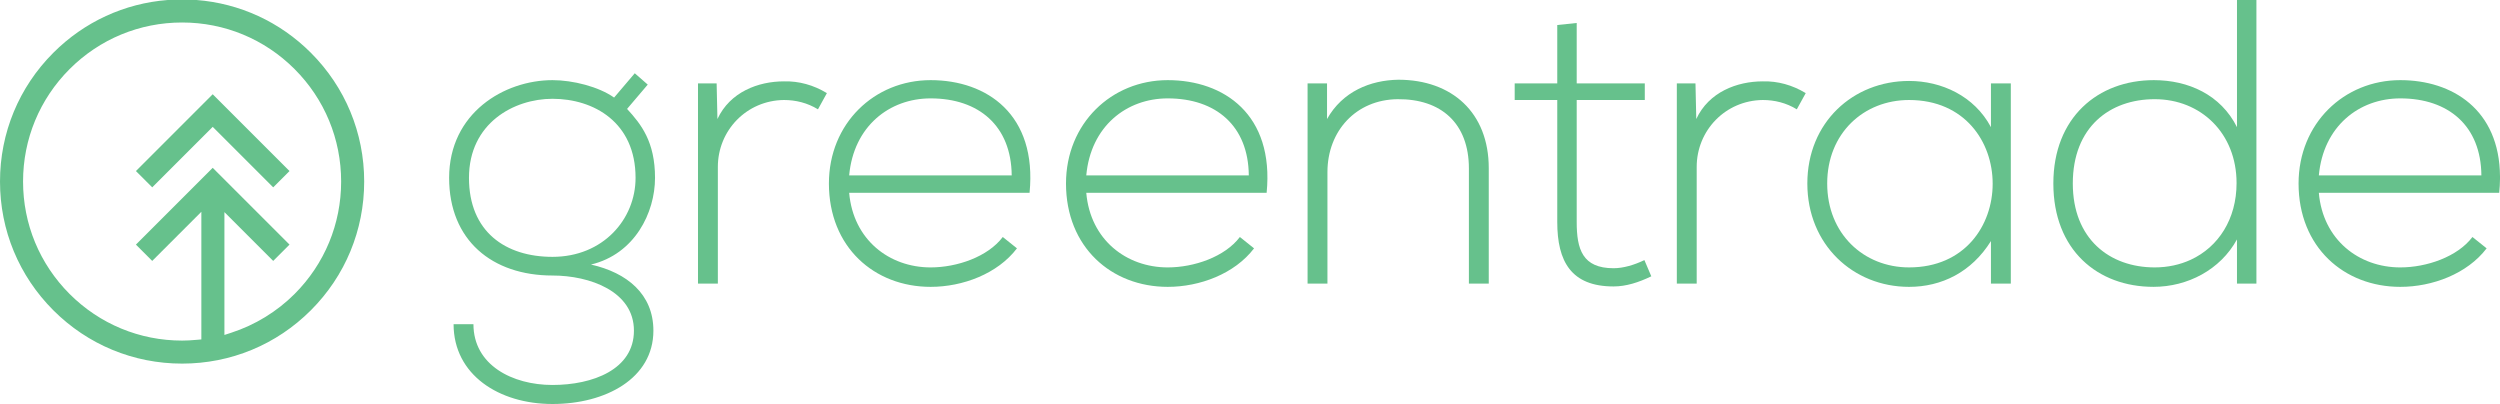 <?xml version="1.0" encoding="UTF-8" standalone="no"?>
<svg
   xmlns:dc="http://purl.org/dc/elements/1.1/"
   xmlns:cc="http://creativecommons.org/ns#"
   xmlns:rdf="http://www.w3.org/1999/02/22-rdf-syntax-ns#"
   xmlns:svg="http://www.w3.org/2000/svg"
   xmlns="http://www.w3.org/2000/svg"
   xmlns:xlink="http://www.w3.org/1999/xlink"
   xml:space="preserve"
   enable-background="new 0 0 576 576"
   viewBox="0 0 300 48.479"
   height="48.479"
   width="300"
   y="0px"
   x="0px"
   id="Layer_1"
   version="1.1"><defs
     id="defs3713" />
	 <g
     transform="translate(-244,-336.521)"
     id="g3708"><defs
       id="defs3681"><rect
         height="48.479"
         width="300"
         y="336.521"
         x="244"
         id="SVGID_1_" /></defs><clipPath
       id="SVGID_2_"><use
         height="100%"
         width="100%"
         y="0"
         x="0"
         style="overflow:visible"
         id="use3683"
         overflow="visible"
         xlink:href="#SVGID_1_" /></clipPath><path
       style="fill:#66c18c"
       id="path3686"
       d="m 267.583,336.521 h -3.464 c -5.185,0.404 -10.002,2.615 -13.718,6.332 -4.129,4.128 -6.401,9.613 -6.401,15.452 0,5.837 2.272,11.323 6.401,15.451 4.127,4.128 9.614,6.398 15.451,6.398 5.836,0 11.325,-2.271 15.451,-6.398 4.127,-4.128 6.399,-9.614 6.399,-15.451 0,-5.839 -2.272,-11.324 -6.399,-15.452 -3.718,-3.717 -8.537,-5.928 -13.72,-6.332 m 11.764,35.279 c -2.116,2.115 -4.744,3.724 -7.603,4.651 l -0.814,0.265 v -14.741 l 5.855,5.856 1.957,-1.957 -9.217,-9.214 -9.214,9.214 1.955,1.957 5.897,-5.897 v 15.318 l -0.566,0.049 c -0.659,0.059 -1.213,0.09 -1.745,0.09 -5.099,0 -9.891,-1.988 -13.497,-5.591 -3.603,-3.606 -5.588,-8.398 -5.588,-13.495 0,-5.098 1.985,-9.892 5.588,-13.497 3.606,-3.603 8.398,-5.588 13.497,-5.588 5.097,0 9.891,1.985 13.495,5.588 3.604,3.605 5.59,8.399 5.59,13.497 10e-4,5.096 -1.986,9.888 -5.59,13.495 m -9.821,-20.057 7.258,7.258 1.958,-1.954 -9.217,-9.216 -9.214,9.216 1.956,1.954 z"
       clip-path="url(#SVGID_2_)" /><path
       style="fill:#66c18c"
       id="path3688"
       d="m 320.172,345.312 1.556,1.361 -2.479,2.918 c 1.701,1.851 3.354,3.941 3.354,8.271 0,4.183 -2.431,9.143 -7.685,10.406 4.33,0.974 7.49,3.553 7.49,7.93 0,5.739 -5.738,8.803 -12.11,8.803 -6.421,0 -11.868,-3.502 -11.868,-9.58 h 2.383 c 0,4.912 4.67,7.296 9.485,7.296 4.815,0 9.774,-1.85 9.774,-6.519 0,-4.716 -5.3,-6.615 -9.774,-6.615 -7.247,0 -12.403,-4.231 -12.403,-11.721 0,-7.783 6.615,-11.724 12.403,-11.724 2.431,0 5.544,0.779 7.394,2.091 z m -19.895,12.549 c 0,6.468 4.379,9.482 10.021,9.482 6.08,0 9.97,-4.522 9.97,-9.482 0,-6.665 -5.009,-9.485 -9.97,-9.485 -4.621,0 -10.021,2.918 -10.021,9.485"
       clip-path="url(#SVGID_2_)" /><path
       style="fill:#66c18c"
       id="path3690"
       d="m 329.996,346.527 0.096,4.279 c 1.51,-3.257 4.913,-4.522 7.977,-4.522 1.801,-0.049 3.551,0.438 5.157,1.41 l -1.071,1.946 c -1.265,-0.779 -2.676,-1.119 -4.086,-1.119 -4.474,0.049 -7.927,3.647 -7.927,8.026 v 14.007 h -2.383 v -24.027 z"
       clip-path="url(#SVGID_2_)" /><path
       style="fill:#66c18c"
       id="path3692"
       d="m 343.469,358.54 c 0,-7.198 5.447,-12.402 12.207,-12.402 6.763,0 12.793,4.136 11.871,13.522 H 345.9 c 0.489,5.643 4.815,8.951 9.776,8.951 3.162,0 6.859,-1.268 8.658,-3.65 l 1.701,1.362 c -2.332,3.063 -6.517,4.621 -10.359,4.621 -6.76,0 -12.207,-4.766 -12.207,-12.404 m 21.936,-0.973 c -0.05,-5.934 -3.94,-9.239 -9.729,-9.239 -4.961,0 -9.24,3.355 -9.776,9.239 z"
       clip-path="url(#SVGID_2_)" /><path
       style="fill:#66c18c"
       id="path3694"
       d="m 371.92,358.54 c 0,-7.198 5.449,-12.402 12.209,-12.402 6.761,0 12.793,4.136 11.867,13.522 h -21.643 c 0.486,5.643 4.816,8.951 9.775,8.951 3.162,0 6.857,-1.268 8.658,-3.65 l 1.701,1.362 c -2.334,3.063 -6.518,4.621 -10.359,4.621 -6.759,0 -12.208,-4.766 -12.208,-12.404 m 21.936,-0.973 c -0.048,-5.934 -3.938,-9.239 -9.728,-9.239 -4.959,0 -9.24,3.355 -9.775,9.239 z"
       clip-path="url(#SVGID_2_)" /><path
       style="fill:#66c18c"
       id="path3696"
       d="m 403.244,346.527 v 4.279 c 1.85,-3.307 5.205,-4.669 8.561,-4.718 6.42,0 10.846,3.94 10.846,10.605 v 13.86 h -2.383 v -13.812 c 0,-5.447 -3.354,-8.366 -8.559,-8.317 -4.963,0.049 -8.416,3.793 -8.416,8.753 v 13.377 h -2.384 v -24.027 z"
       clip-path="url(#SVGID_2_)" /><path
       style="fill:#66c18c"
       id="path3698"
       d="m 433.204,339.279 v 7.248 h 8.171 v 1.994 h -8.171 v 14.64 c 0,3.259 0.681,5.547 4.425,5.547 1.17,0 2.483,-0.391 3.698,-0.976 l 0.828,1.946 c -1.508,0.729 -3.017,1.217 -4.526,1.217 -5.104,0 -6.758,-3.016 -6.758,-7.734 v -14.64 h -5.109 v -1.994 h 5.109 v -7.004 z"
       clip-path="url(#SVGID_2_)" /><path
       style="fill:#66c18c"
       id="path3700"
       d="m 447.457,346.527 0.095,4.279 c 1.508,-3.257 4.914,-4.522 7.978,-4.522 1.801,-0.049 3.551,0.438 5.157,1.41 l -1.071,1.946 c -1.265,-0.779 -2.674,-1.119 -4.086,-1.119 -4.476,0.049 -7.927,3.647 -7.927,8.026 v 14.007 h -2.384 v -24.027 z"
       clip-path="url(#SVGID_2_)" /><path
       style="fill:#66c18c"
       id="path3702"
       d="m 485.297,346.528 v 24.026 h -2.383 v -5.106 c -2.336,3.744 -5.934,5.496 -9.826,5.496 -6.711,0 -12.207,-5.06 -12.207,-12.403 0,-7.343 5.496,-12.305 12.207,-12.305 3.893,0 7.832,1.798 9.826,5.545 v -5.253 z m -22.033,12.013 c 0,6.03 4.377,10.068 9.824,10.068 13.376,0 13.376,-20.088 0,-20.088 -5.447,0 -9.824,3.988 -9.824,10.02"
       clip-path="url(#SVGID_2_)" /><path
       style="fill:#66c18c"
       id="path3704"
       d="m 492.736,358.54 c 0,-6.76 4.428,-10.117 9.828,-10.117 5.544,0 9.824,4.086 9.824,10.07 0,4.313 -2.174,7.665 -5.502,9.2 -1.289,0.594 -2.748,0.917 -4.322,0.917 -5.4,0 -9.828,-3.405 -9.828,-10.07 m 22.035,-22.019 h -2.333 v 15.259 c -1.946,-3.891 -5.838,-5.642 -9.974,-5.642 -6.711,0 -12.062,4.474 -12.062,12.401 0,7.979 5.304,12.403 12.013,12.403 4.088,0 8.026,-2.043 10.022,-5.69 v 5.302 h 2.333 v -34.033 z"
       clip-path="url(#SVGID_2_)" /><path
       style="fill:#66c18c"
       id="path3706"
       d="m 519.828,358.54 c 0,-7.198 5.449,-12.402 12.21,-12.402 6.266,0 11.907,3.556 11.962,11.552 V 358 c -0.006,0.533 -0.037,1.088 -0.094,1.66 h -21.645 c 0.486,5.643 4.813,8.951 9.776,8.951 3.161,0 6.858,-1.268 8.657,-3.65 l 1.703,1.362 c -2.335,3.063 -6.518,4.621 -10.36,4.621 -6.76,0 -12.209,-4.766 -12.209,-12.404 m 21.939,-0.973 c -0.048,-5.934 -3.939,-9.239 -9.729,-9.239 -4.963,0 -9.241,3.355 -9.776,9.239 z"
       clip-path="url(#SVGID_2_)" /></g>
</svg>